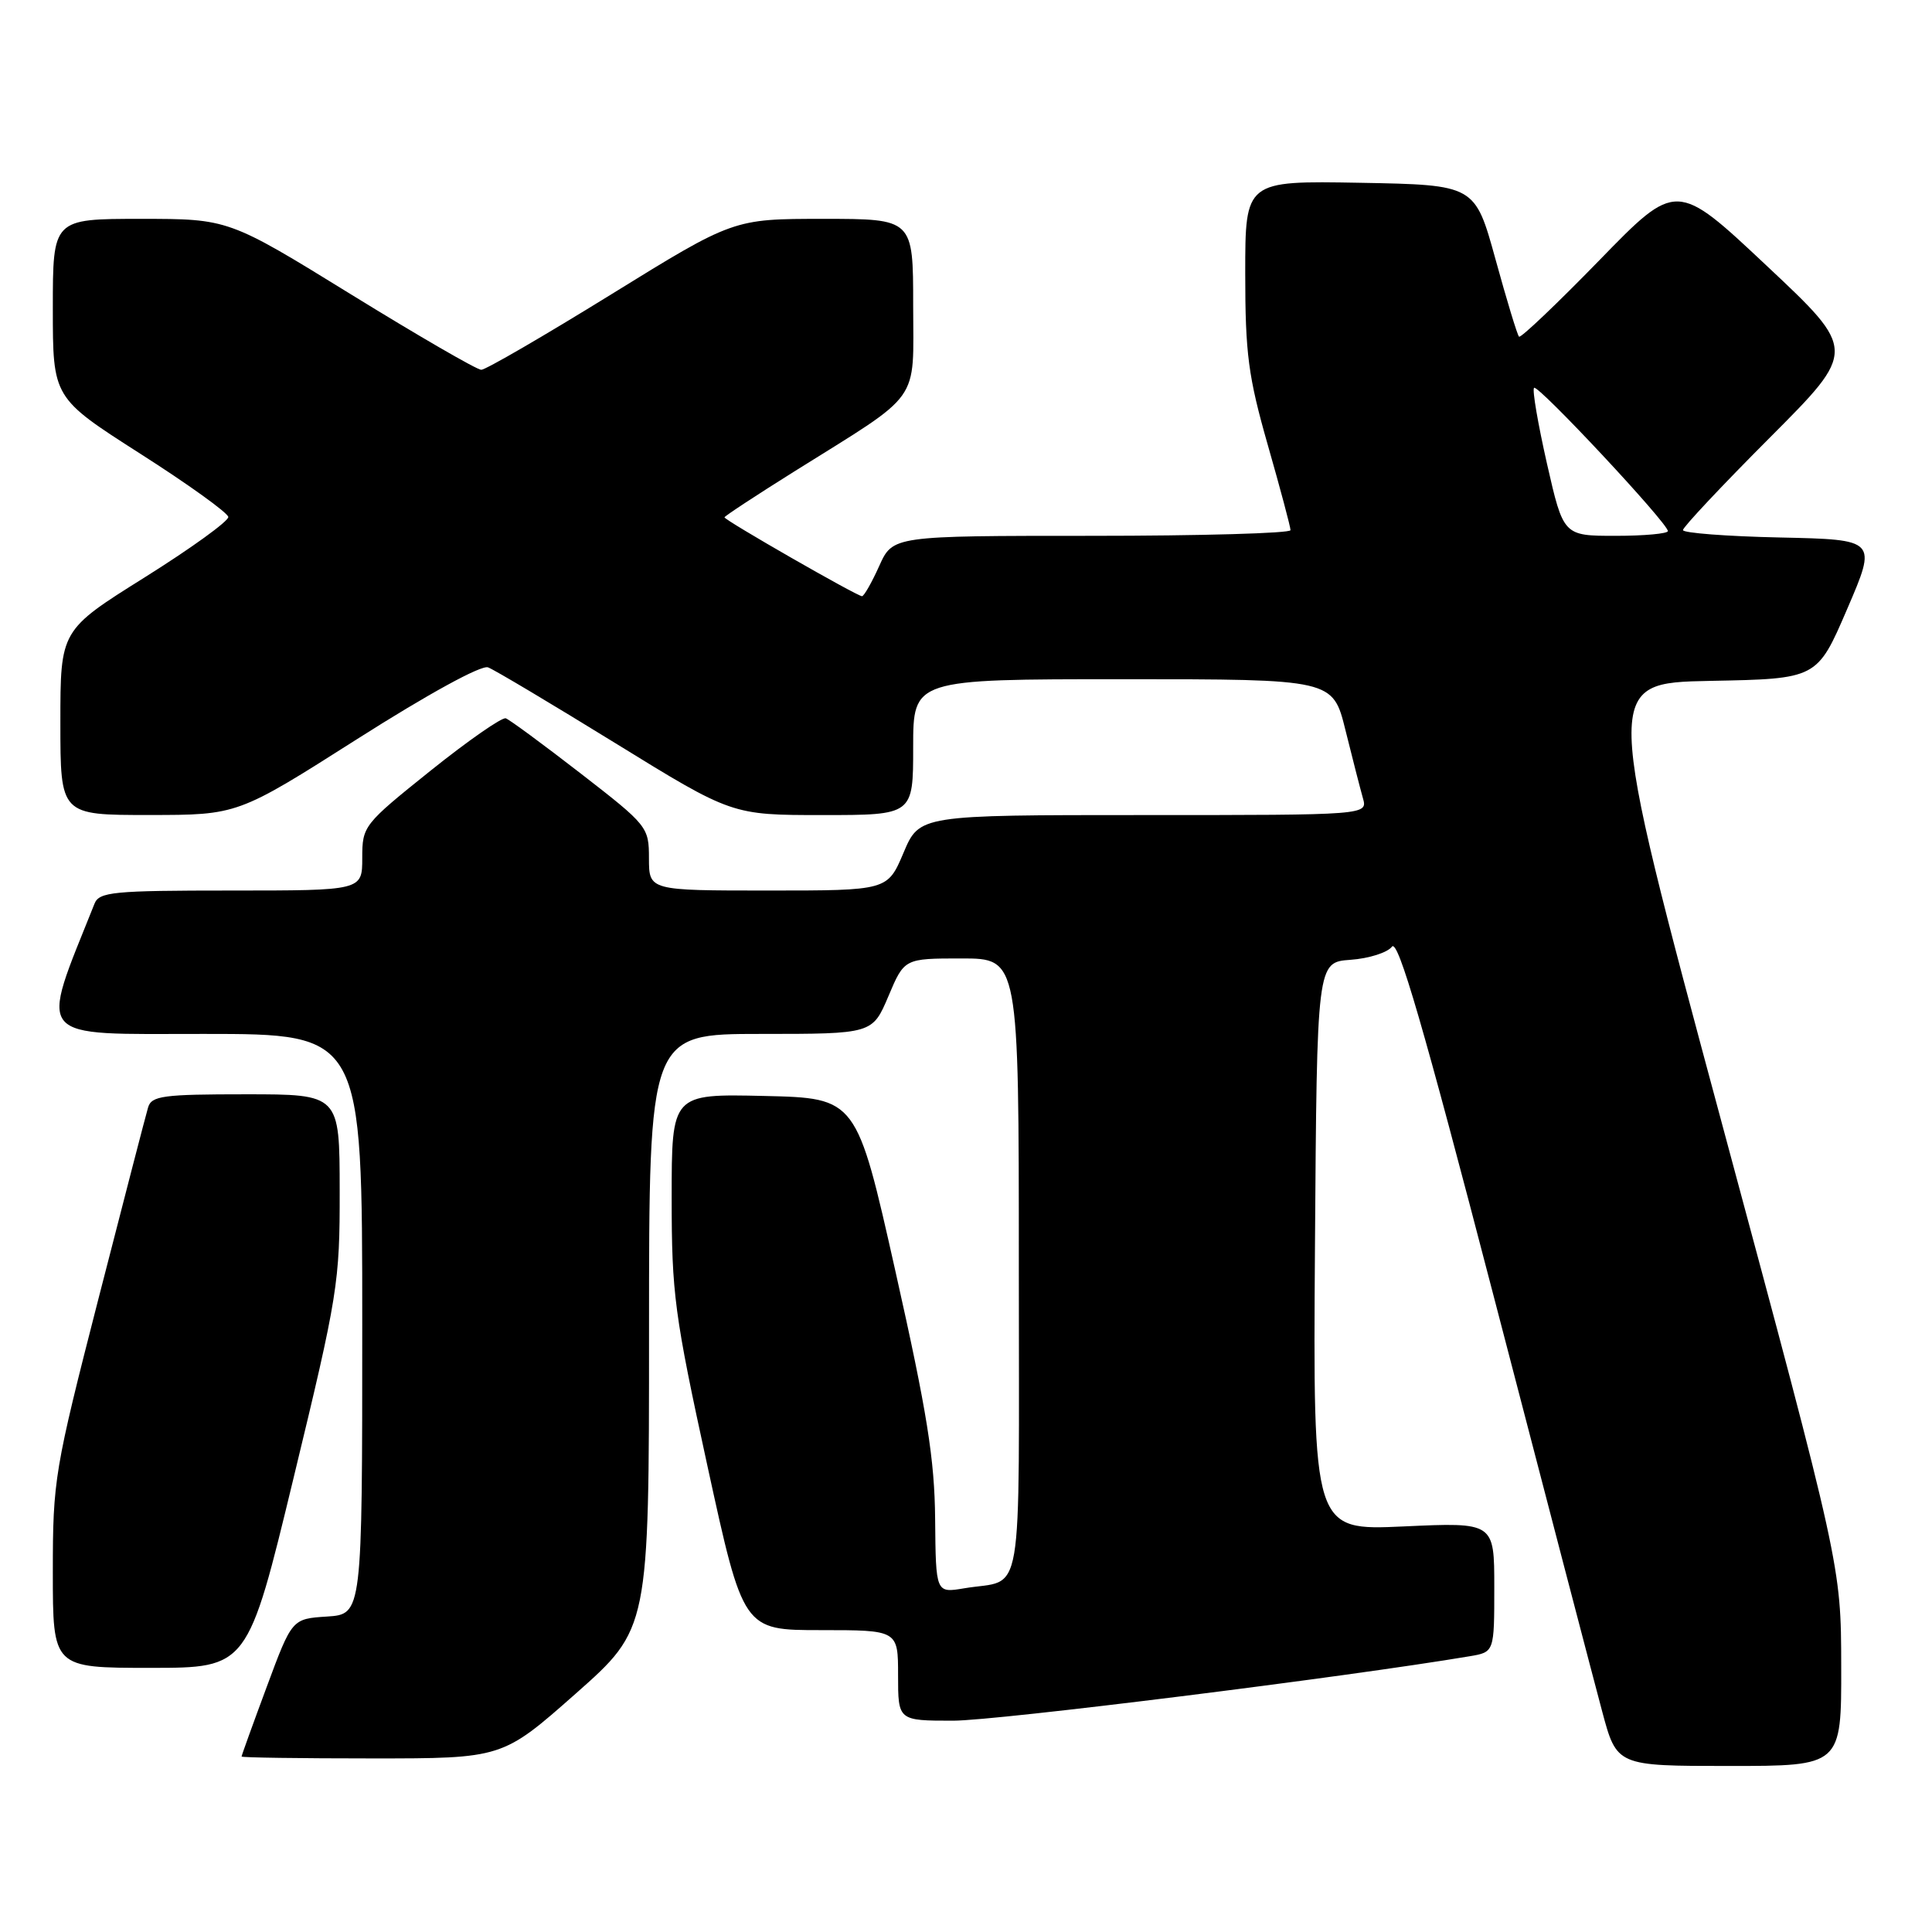 <?xml version="1.0" encoding="UTF-8" standalone="no"?>
<!DOCTYPE svg PUBLIC "-//W3C//DTD SVG 1.1//EN" "http://www.w3.org/Graphics/SVG/1.1/DTD/svg11.dtd" >
<svg xmlns="http://www.w3.org/2000/svg" xmlns:xlink="http://www.w3.org/1999/xlink" version="1.1" viewBox="0 0 256 256">
 <g >
 <path fill="currentColor"
d=" M 243.97 220.75 C 243.95 207.50 243.95 207.50 228.20 149.00 C 212.45 90.50 212.45 90.50 226.61 90.22 C 240.78 89.95 240.78 89.95 244.75 80.72 C 248.72 71.50 248.72 71.50 235.86 71.22 C 228.79 71.07 223.00 70.62 223.00 70.24 C 223.00 69.85 228.18 64.33 234.52 57.98 C 246.04 46.43 246.04 46.43 234.09 35.21 C 222.14 23.98 222.14 23.98 211.91 34.50 C 206.28 40.28 201.50 44.83 201.28 44.61 C 201.05 44.39 199.65 39.77 198.16 34.35 C 195.44 24.50 195.44 24.50 180.22 24.22 C 165.00 23.95 165.00 23.95 165.00 36.23 C 165.00 46.87 165.40 49.90 168.00 59.00 C 169.65 64.77 171.00 69.83 171.00 70.25 C 171.00 70.66 159.14 71.00 144.65 71.00 C 118.30 71.00 118.30 71.00 116.50 75.00 C 115.51 77.20 114.48 79.00 114.22 79.00 C 113.57 79.00 96.00 68.93 96.00 68.55 C 96.00 68.39 100.16 65.66 105.25 62.47 C 122.34 51.78 121.00 53.65 121.00 40.45 C 121.00 29.00 121.00 29.00 109.09 29.00 C 97.18 29.00 97.18 29.00 81.00 39.00 C 72.10 44.50 64.35 49.00 63.77 49.00 C 63.19 49.00 55.42 44.50 46.50 39.00 C 30.28 29.00 30.28 29.00 18.64 29.00 C 7.00 29.00 7.00 29.00 7.00 40.86 C 7.00 52.71 7.00 52.71 18.57 60.11 C 24.94 64.17 30.19 67.95 30.25 68.50 C 30.30 69.05 25.32 72.65 19.18 76.50 C 8.00 83.50 8.00 83.50 8.00 95.75 C 8.00 108.00 8.00 108.00 19.75 107.99 C 31.50 107.99 31.50 107.99 47.34 97.92 C 56.75 91.94 63.78 88.09 64.67 88.43 C 65.50 88.74 73.11 93.28 81.58 98.50 C 96.99 108.00 96.99 108.00 108.99 108.00 C 121.00 108.00 121.00 108.00 121.00 99.00 C 121.00 90.00 121.00 90.00 148.81 90.00 C 176.61 90.00 176.61 90.00 178.28 96.75 C 179.20 100.46 180.24 104.51 180.59 105.75 C 181.23 108.00 181.23 108.00 151.53 108.00 C 121.83 108.00 121.83 108.00 119.72 113.00 C 117.60 118.00 117.60 118.00 101.80 118.00 C 86.00 118.00 86.00 118.00 85.99 113.75 C 85.99 109.58 85.81 109.36 76.96 102.50 C 71.99 98.65 67.52 95.36 67.02 95.18 C 66.52 95.01 62.03 98.13 57.05 102.12 C 48.17 109.24 48.00 109.45 48.00 113.69 C 48.00 118.00 48.00 118.00 30.61 118.00 C 14.97 118.00 13.14 118.18 12.52 119.75 C 5.18 138.13 4.23 137.00 27.03 137.00 C 48.00 137.00 48.00 137.00 48.00 175.45 C 48.00 213.89 48.00 213.89 43.34 214.20 C 38.69 214.50 38.69 214.50 35.35 223.50 C 33.51 228.45 32.01 232.61 32.01 232.75 C 32.00 232.89 39.78 233.00 49.29 233.00 C 66.57 233.00 66.57 233.00 76.29 224.41 C 86.00 215.82 86.00 215.82 86.00 176.41 C 86.00 137.00 86.00 137.00 100.80 137.00 C 115.60 137.00 115.60 137.00 117.72 132.00 C 119.83 127.00 119.83 127.00 127.41 127.00 C 135.00 127.00 135.00 127.00 135.00 167.93 C 135.00 213.64 135.77 209.10 127.75 210.46 C 124.00 211.09 124.00 211.09 123.91 201.30 C 123.84 193.35 122.85 187.15 118.66 168.50 C 113.50 145.50 113.50 145.50 101.25 145.22 C 89.00 144.94 89.00 144.94 89.00 158.72 C 89.00 171.43 89.36 174.18 93.74 194.25 C 98.48 216.00 98.48 216.00 108.74 216.00 C 119.00 216.00 119.00 216.00 119.00 222.00 C 119.00 228.00 119.00 228.00 126.30 228.00 C 132.06 228.00 178.29 222.23 194.75 219.46 C 198.00 218.91 198.00 218.91 198.00 210.31 C 198.00 201.71 198.00 201.71 185.99 202.26 C 173.98 202.81 173.98 202.81 174.24 165.16 C 174.50 127.50 174.50 127.50 178.94 127.18 C 181.38 127.01 183.85 126.22 184.44 125.44 C 185.24 124.36 188.59 135.90 197.92 171.75 C 204.75 198.01 211.22 222.76 212.29 226.75 C 214.23 234.00 214.23 234.00 229.11 234.00 C 244.00 234.00 244.00 234.00 243.97 220.75 Z  M 38.92 195.75 C 44.77 171.58 45.03 169.96 45.01 157.75 C 45.00 145.00 45.00 145.00 32.57 145.00 C 21.59 145.00 20.07 145.20 19.62 146.75 C 19.33 147.71 16.38 159.11 13.05 172.07 C 7.21 194.84 7.00 196.08 7.00 208.32 C 7.00 221.00 7.00 221.00 19.91 221.00 C 32.82 221.00 32.82 221.00 38.92 195.75 Z  M 204.98 61.43 C 203.79 56.17 203.01 51.65 203.27 51.39 C 203.78 50.89 221.00 69.32 221.00 70.37 C 221.00 70.71 217.89 71.00 214.08 71.00 C 207.16 71.00 207.16 71.00 204.98 61.43 Z "/>
</g>
</svg>